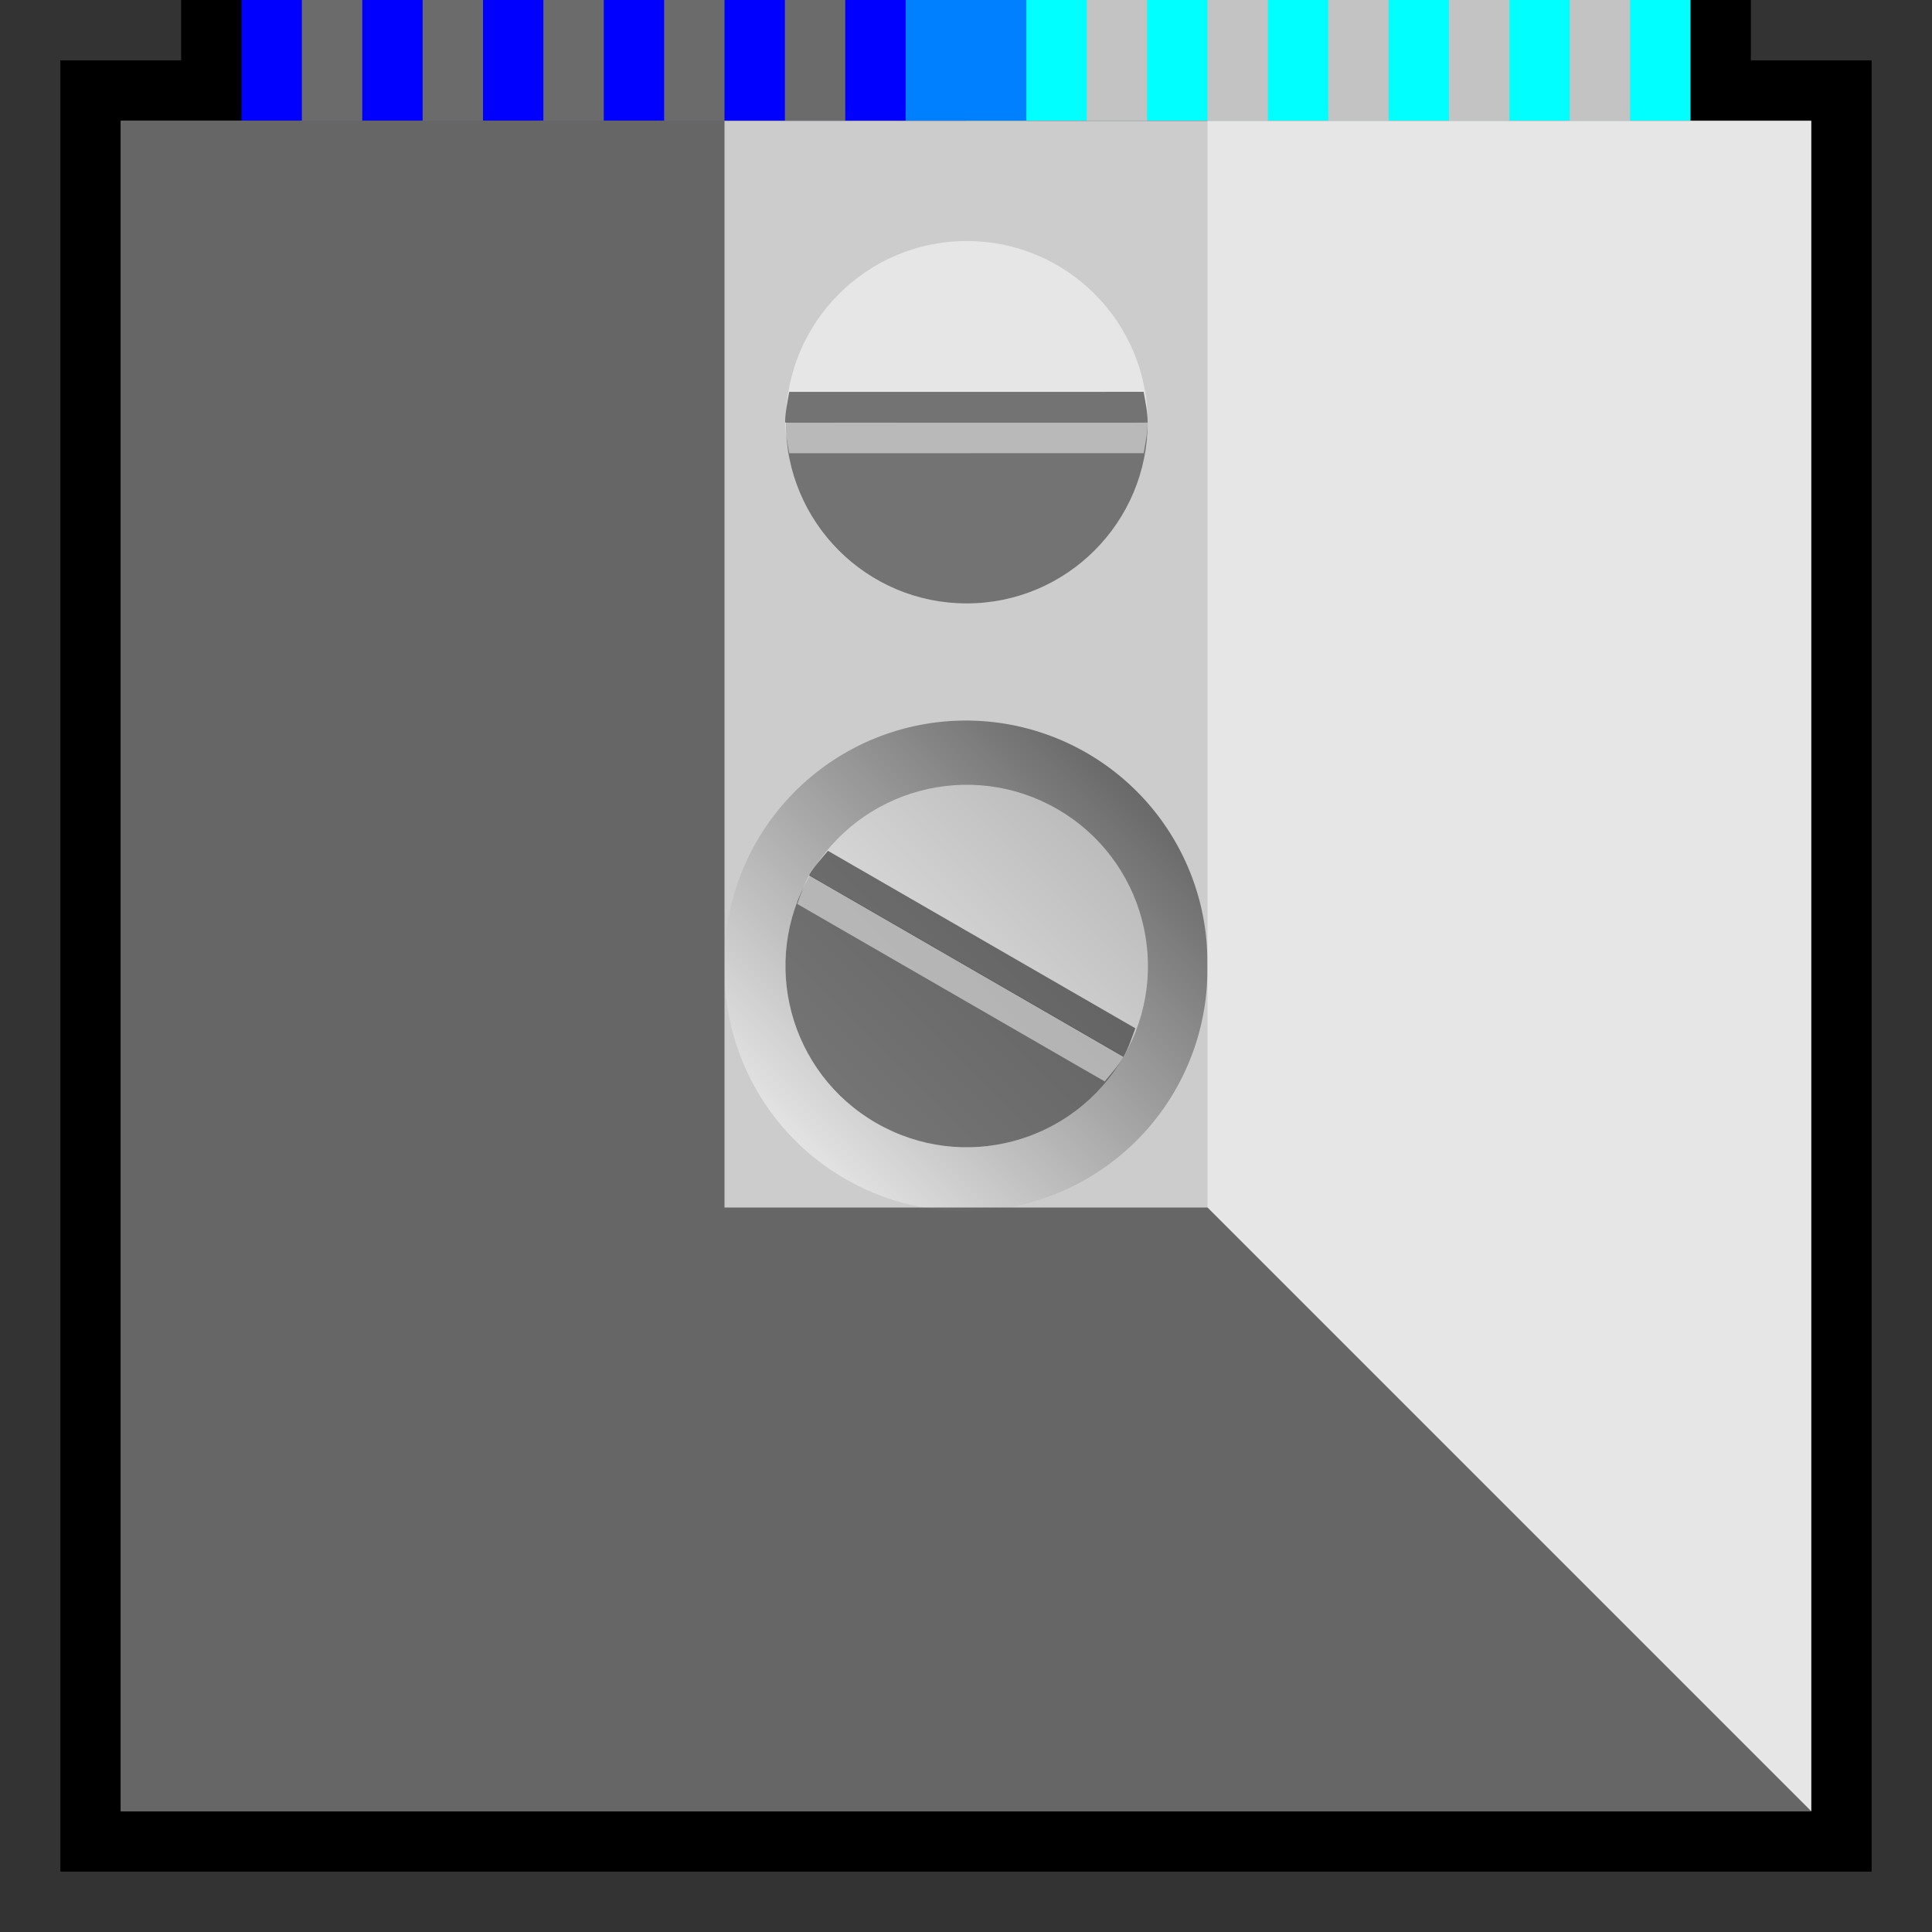<?xml version="1.0" encoding="UTF-8" standalone="no"?>
<!-- Created with Inkscape (http://www.inkscape.org/) -->

<svg
   xmlns:dc="http://purl.org/dc/elements/1.1/"
   xmlns:cc="http://creativecommons.org/ns#"
   xmlns:rdf="http://www.w3.org/1999/02/22-rdf-syntax-ns#"
   xmlns:svg="http://www.w3.org/2000/svg"
   xmlns="http://www.w3.org/2000/svg"
   xmlns:xlink="http://www.w3.org/1999/xlink"
   xmlns:sodipodi="http://sodipodi.sourceforge.net/DTD/sodipodi-0.dtd"
   xmlns:inkscape="http://www.inkscape.org/namespaces/inkscape"
   width="32px"
   height="32px"
   id="svg3505"
   sodipodi:version="0.32"
   inkscape:version="0.48.5 r10040"
   sodipodi:docname="00.svg"
   inkscape:output_extension="org.inkscape.output.svg.inkscape"
   version="1.1">
  <rect width="100%" height="100%" fill="#333333" stroke="none"/>
  <defs
     id="defs3507">
    <linearGradient
       inkscape:collect="always"
       xlink:href="#linearGradient8649"
       id="linearGradient8655"
       x1="19"
       y1="13"
       x2="13"
       y2="19"
       gradientUnits="userSpaceOnUse" />
    <linearGradient
       id="linearGradient8649">
      <stop
         style="stop-color:black;stop-opacity:0.502;"
         offset="0"
         id="stop8651" />
      <stop
         style="stop-color:white;stop-opacity:0.502;"
         offset="1"
         id="stop8653" />
    </linearGradient>
    <linearGradient
       inkscape:collect="always"
       xlink:href="#linearGradient8649"
       id="linearGradient4220"
       gradientUnits="userSpaceOnUse"
       x1="19"
       y1="13"
       x2="13"
       y2="19" />
    <linearGradient
       inkscape:collect="always"
       xlink:href="#linearGradient8649"
       id="linearGradient4252"
       gradientUnits="userSpaceOnUse"
       x1="19"
       y1="13"
       x2="13"
       y2="19" />
    <linearGradient
       inkscape:collect="always"
       xlink:href="#linearGradient8649"
       id="linearGradient4279"
       gradientUnits="userSpaceOnUse"
       x1="19"
       y1="13"
       x2="13"
       y2="19" />
    <linearGradient
       inkscape:collect="always"
       xlink:href="#linearGradient8649"
       id="linearGradient20349"
       gradientUnits="userSpaceOnUse"
       x1="19"
       y1="13"
       x2="13"
       y2="19" />
  </defs>
  <sodipodi:namedview
     id="base"
     pagecolor="#ffffff"
     bordercolor="#666666"
     borderopacity="1.0"
     inkscape:pageopacity="0.0"
     inkscape:pageshadow="2"
     inkscape:zoom="16.5"
     inkscape:cx="16"
     inkscape:cy="16"
     inkscape:current-layer="g4418"
     showgrid="true"
     inkscape:grid-bbox="true"
     inkscape:document-units="px"
     objecttolerance="4"
     gridtolerance="4"
     guidetolerance="4"
     inkscape:window-width="1024"
     inkscape:window-height="741"
     inkscape:window-x="0"
     inkscape:window-y="2"
     inkscape:object-paths="true"
     inkscape:object-nodes="true"
     inkscape:snap-bbox="true"
     inkscape:snap-guide="true"
     showguides="true"
     inkscape:guide-bbox="true"
     inkscape:window-maximized="1">
    <inkscape:grid
       type="xygrid"
       id="grid3515"
       units="px"
       visible="true"
       enabled="true"
       spacingx="1px"
       spacingy="1px" />
  </sodipodi:namedview>
  <g
     id="layer1"
     inkscape:label="Layer 1"
     inkscape:groupmode="layer">
    <g
       id="g4418">
      <g
         id="g20919">
        <rect
           y="1"
           x="1"
           height="30"
           width="30"
           id="rect3935"
           style="fill:black;fill-opacity:1;stroke:none" />
        <rect
           y="0"
           x="0"
           height="32"
           width="32"
           id="rect18630"
           style="fill:none;stroke:none" />
        <path
           id="rect3460"
           d="M 3,0 3,2 29,2 29,0 3,0 z"
           style="fill:black;fill-opacity:1;fill-rule:nonzero;stroke:none"
           inkscape:connector-curvature="0" />
        <path
           id="path2570"
           d="M 16,0 16,2 28,2 28,0 16,0 z"
           style="fill:aqua;fill-opacity:1;fill-rule:nonzero;stroke:none"
           inkscape:connector-curvature="0" />
        <path
           id="path3342"
           d="M 4,0 4,2 16,2 16,0 4,0 z"
           style="fill:blue;fill-opacity:1;fill-rule:nonzero;stroke:none"
           inkscape:connector-curvature="0" />
        <path
           id="path3346"
           d="m 18,0 0,2 1,0 0,-2 -1,0 z m 2,0 0,2 1,0 0,-2 -1,0 z m 2,0 0,2 1,0 0,-2 -1,0 z m 2,0 0,2 1,0 0,-2 -1,0 z m 2,0 0,2 1,0 0,-2 -1,0 z"
           style="fill:#c3c3c3;fill-opacity:1;fill-rule:nonzero;stroke:none"
           inkscape:connector-curvature="0" />
        <path
           id="rect3926"
           d="m 15,0 0,2 2,0 0,-2 -2,0 z"
           style="fill:#0080ff;fill-opacity:1;fill-rule:nonzero;stroke:none"
           inkscape:connector-curvature="0" />
        <path
           id="path3368"
           d="M 5,0 5,2 6,2 6,0 5,0 z M 7,0 7,2 8,2 8,0 7,0 z m 2,0 0,2 1,0 0,-2 -1,0 z m 2,0 0,2 1,0 0,-2 -1,0 z m 2,0 0,2 1,0 0,-2 -1,0 z"
           style="fill:#6b6b6b;fill-opacity:1;fill-rule:nonzero;stroke:none"
           inkscape:connector-curvature="0" />
        <rect
           y="2"
           x="2"
           height="28"
           width="28"
           id="rect3138"
           style="fill:#ccc;fill-opacity:1;stroke:none" />
        <path
           transform="matrix(1.003,0,0,1.003,-0.05,-0.05)"
           d="m 19.988,16 a 3.988,3.988 0 1 1 -7.975,0 3.988,3.988 0 1 1 7.975,0 z"
           sodipodi:ry="3.9875195"
           sodipodi:rx="3.9875195"
           sodipodi:cy="16"
           sodipodi:cx="16"
           id="path8647"
           style="fill:url(#linearGradient20349);fill-opacity:1;stroke:none"
           sodipodi:type="arc" />
        <use
           height="32"
           width="32"
           transform="translate(0,-9)"
           id="use8726"
           xlink:href="#path8647"
           y="0"
           x="0" />
        <g
           transform="matrix(0.966,-0.259,0.259,0.966,4.133,2.618)"
           id="g4361">
          <path
             sodipodi:type="arc"
             style="fill:white;fill-opacity:0.502;stroke:none"
             id="path4371"
             sodipodi:cx="10"
             sodipodi:cy="10"
             sodipodi:rx="2"
             sodipodi:ry="2"
             d="m 12,10 c 0,1.105 -0.895,2 -2,2 -1.105,0 -2,-0.895 -2,-2 0,-1.105 0.895,-2 2,-2 1.105,0 2,0.895 2,2 z"
             transform="matrix(1.061,-1.061,1.061,1.061,-13.213,16)" />
          <path
             sodipodi:open="true"
             sodipodi:end="4.712389"
             sodipodi:start="1.5707963"
             sodipodi:type="arc"
             style="fill:#000000;fill-opacity:0.502;stroke:none"
             id="path4369"
             sodipodi:cx="10"
             sodipodi:cy="10"
             sodipodi:rx="2"
             sodipodi:ry="2"
             d="M 10,12 C 8.895,12 8,11.105 8,10 8,8.895 8.895,8 10,8 10,8 10,8 10,8"
             transform="matrix(1.061,-1.061,1.061,1.061,-13.213,16)" />
          <path
             style="fill:#000000;fill-opacity:0.502;stroke:none"
             d="m 6.281,13.562 c -0.14,0.099 -0.285,0.192 -0.406,0.312 L 10.125,18.125 c 0.121,-0.121 0.214,-0.266 0.312,-0.406 L 6.281,13.562 z"
             id="path3783"
             inkscape:connector-curvature="0" />
          <path
             style="fill:white;fill-opacity:0.502;stroke:none"
             d="m 5.875,13.875 c -0.121,0.121 -0.214,0.266 -0.312,0.406 L 9.719,18.438 C 9.859,18.339 10.004,18.246 10.125,18.125 l -4.25,-4.25 z"
             id="path3010"
             inkscape:connector-curvature="0" />
        </g>
        <use
           height="32"
           width="32"
           transform="matrix(0.865,-0.5,0.499,0.866,-5.822,1.143)"
           id="use4367"
           xlink:href="#g4361"
           y="0"
           x="0" />
        <path
           id="rect3915"
           d="M 30,30 20,20 20,2 30,2 z"
           style="fill:white;fill-opacity:0.502;stroke:none"
           inkscape:connector-curvature="0"
           sodipodi:nodetypes="ccccc" />
        <path
           sodipodi:nodetypes="ccccccc"
           inkscape:connector-curvature="0"
           id="rect3917"
           d="m 12,2 0,18 8,0 L 30,30 2,30 2,2 z"
           style="fill:black;fill-opacity:0.502;stroke:none" />
      </g>
    </g>
  </g>
</svg>
